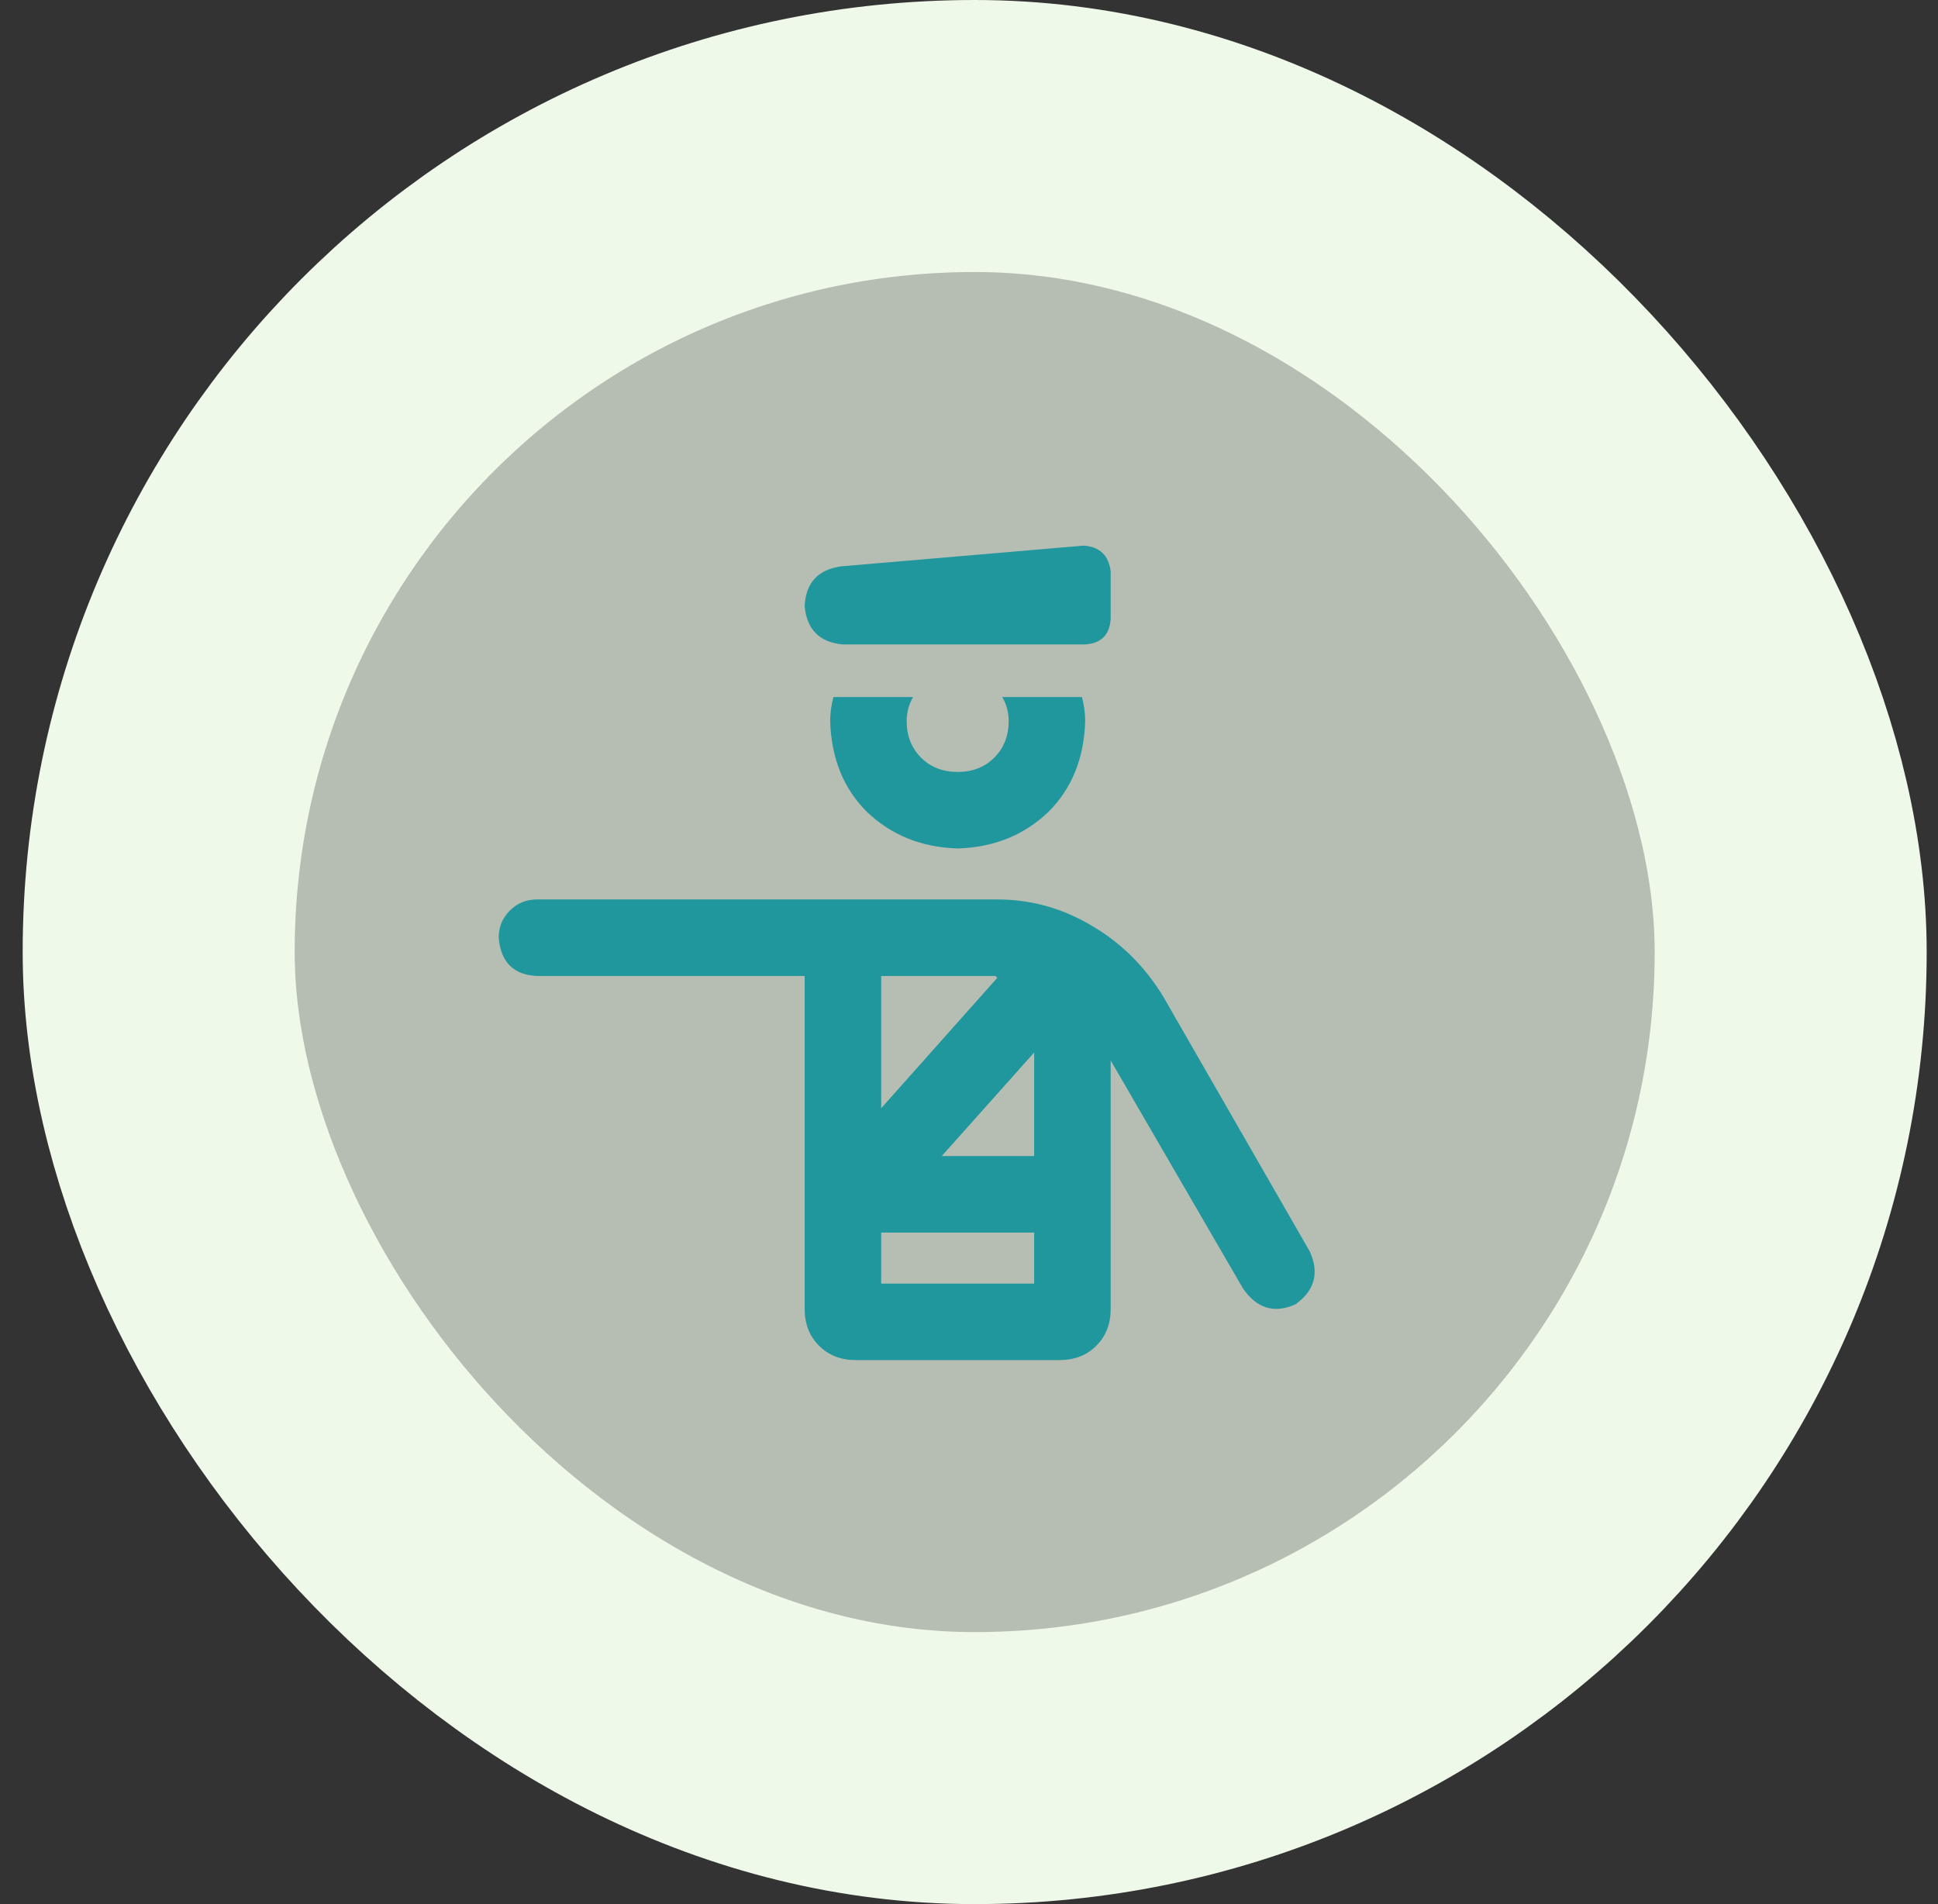 <svg width="57" height="56" viewBox="0 0 57 56" fill="none" xmlns="http://www.w3.org/2000/svg">
<rect x="0" y="0" width="57" height="56" fill="#333333" stroke="none"/>
<rect x="4.667" y="4" width="48" height="48" rx="24" fill="#EFF9EA" fill-opacity="0.7"/>
<rect x="4.667" y="4" width="48" height="48" rx="24" stroke="#EFF9EA" stroke-width="8"/>
<path d="M23.667 17.828C23.698 17.141 24.057 16.75 24.745 16.656L31.87 16.047C32.339 16.078 32.604 16.328 32.667 16.797V18.203C32.636 18.672 32.386 18.922 31.917 18.953H24.792C24.104 18.891 23.729 18.516 23.667 17.828ZM14.667 27.578C14.667 27.266 14.776 27 14.995 26.781C15.214 26.562 15.479 26.453 15.792 26.453H29.339C30.339 26.453 31.276 26.719 32.151 27.25C32.995 27.75 33.682 28.438 34.214 29.312L38.526 36.812C38.807 37.438 38.667 37.953 38.104 38.359C37.479 38.641 36.964 38.484 36.557 37.891L32.667 31.188V38.5C32.667 38.938 32.526 39.297 32.245 39.578C31.964 39.859 31.604 40 31.167 40H25.167C24.729 40 24.37 39.859 24.089 39.578C23.807 39.297 23.667 38.938 23.667 38.5V28.703H15.792C15.104 28.672 14.729 28.297 14.667 27.578ZM25.917 28.703V32.594L29.339 28.75C29.307 28.75 29.292 28.734 29.292 28.703H25.917ZM30.417 37.75V36.25H25.917V37.75H30.417ZM27.698 34H30.417V30.953L27.698 34ZM24.417 21.203C24.417 20.984 24.448 20.75 24.511 20.5H26.854C26.729 20.719 26.667 20.953 26.667 21.203C26.667 21.641 26.807 22 27.089 22.281C27.37 22.562 27.729 22.703 28.167 22.703C28.604 22.703 28.964 22.562 29.245 22.281C29.526 22 29.667 21.641 29.667 21.203C29.667 20.953 29.604 20.719 29.479 20.5H31.823C31.886 20.75 31.917 20.984 31.917 21.203C31.886 22.297 31.526 23.188 30.839 23.875C30.12 24.562 29.229 24.922 28.167 24.953C27.104 24.922 26.214 24.562 25.495 23.875C24.807 23.188 24.448 22.297 24.417 21.203Z" fill="#20979d"/>
</svg>
